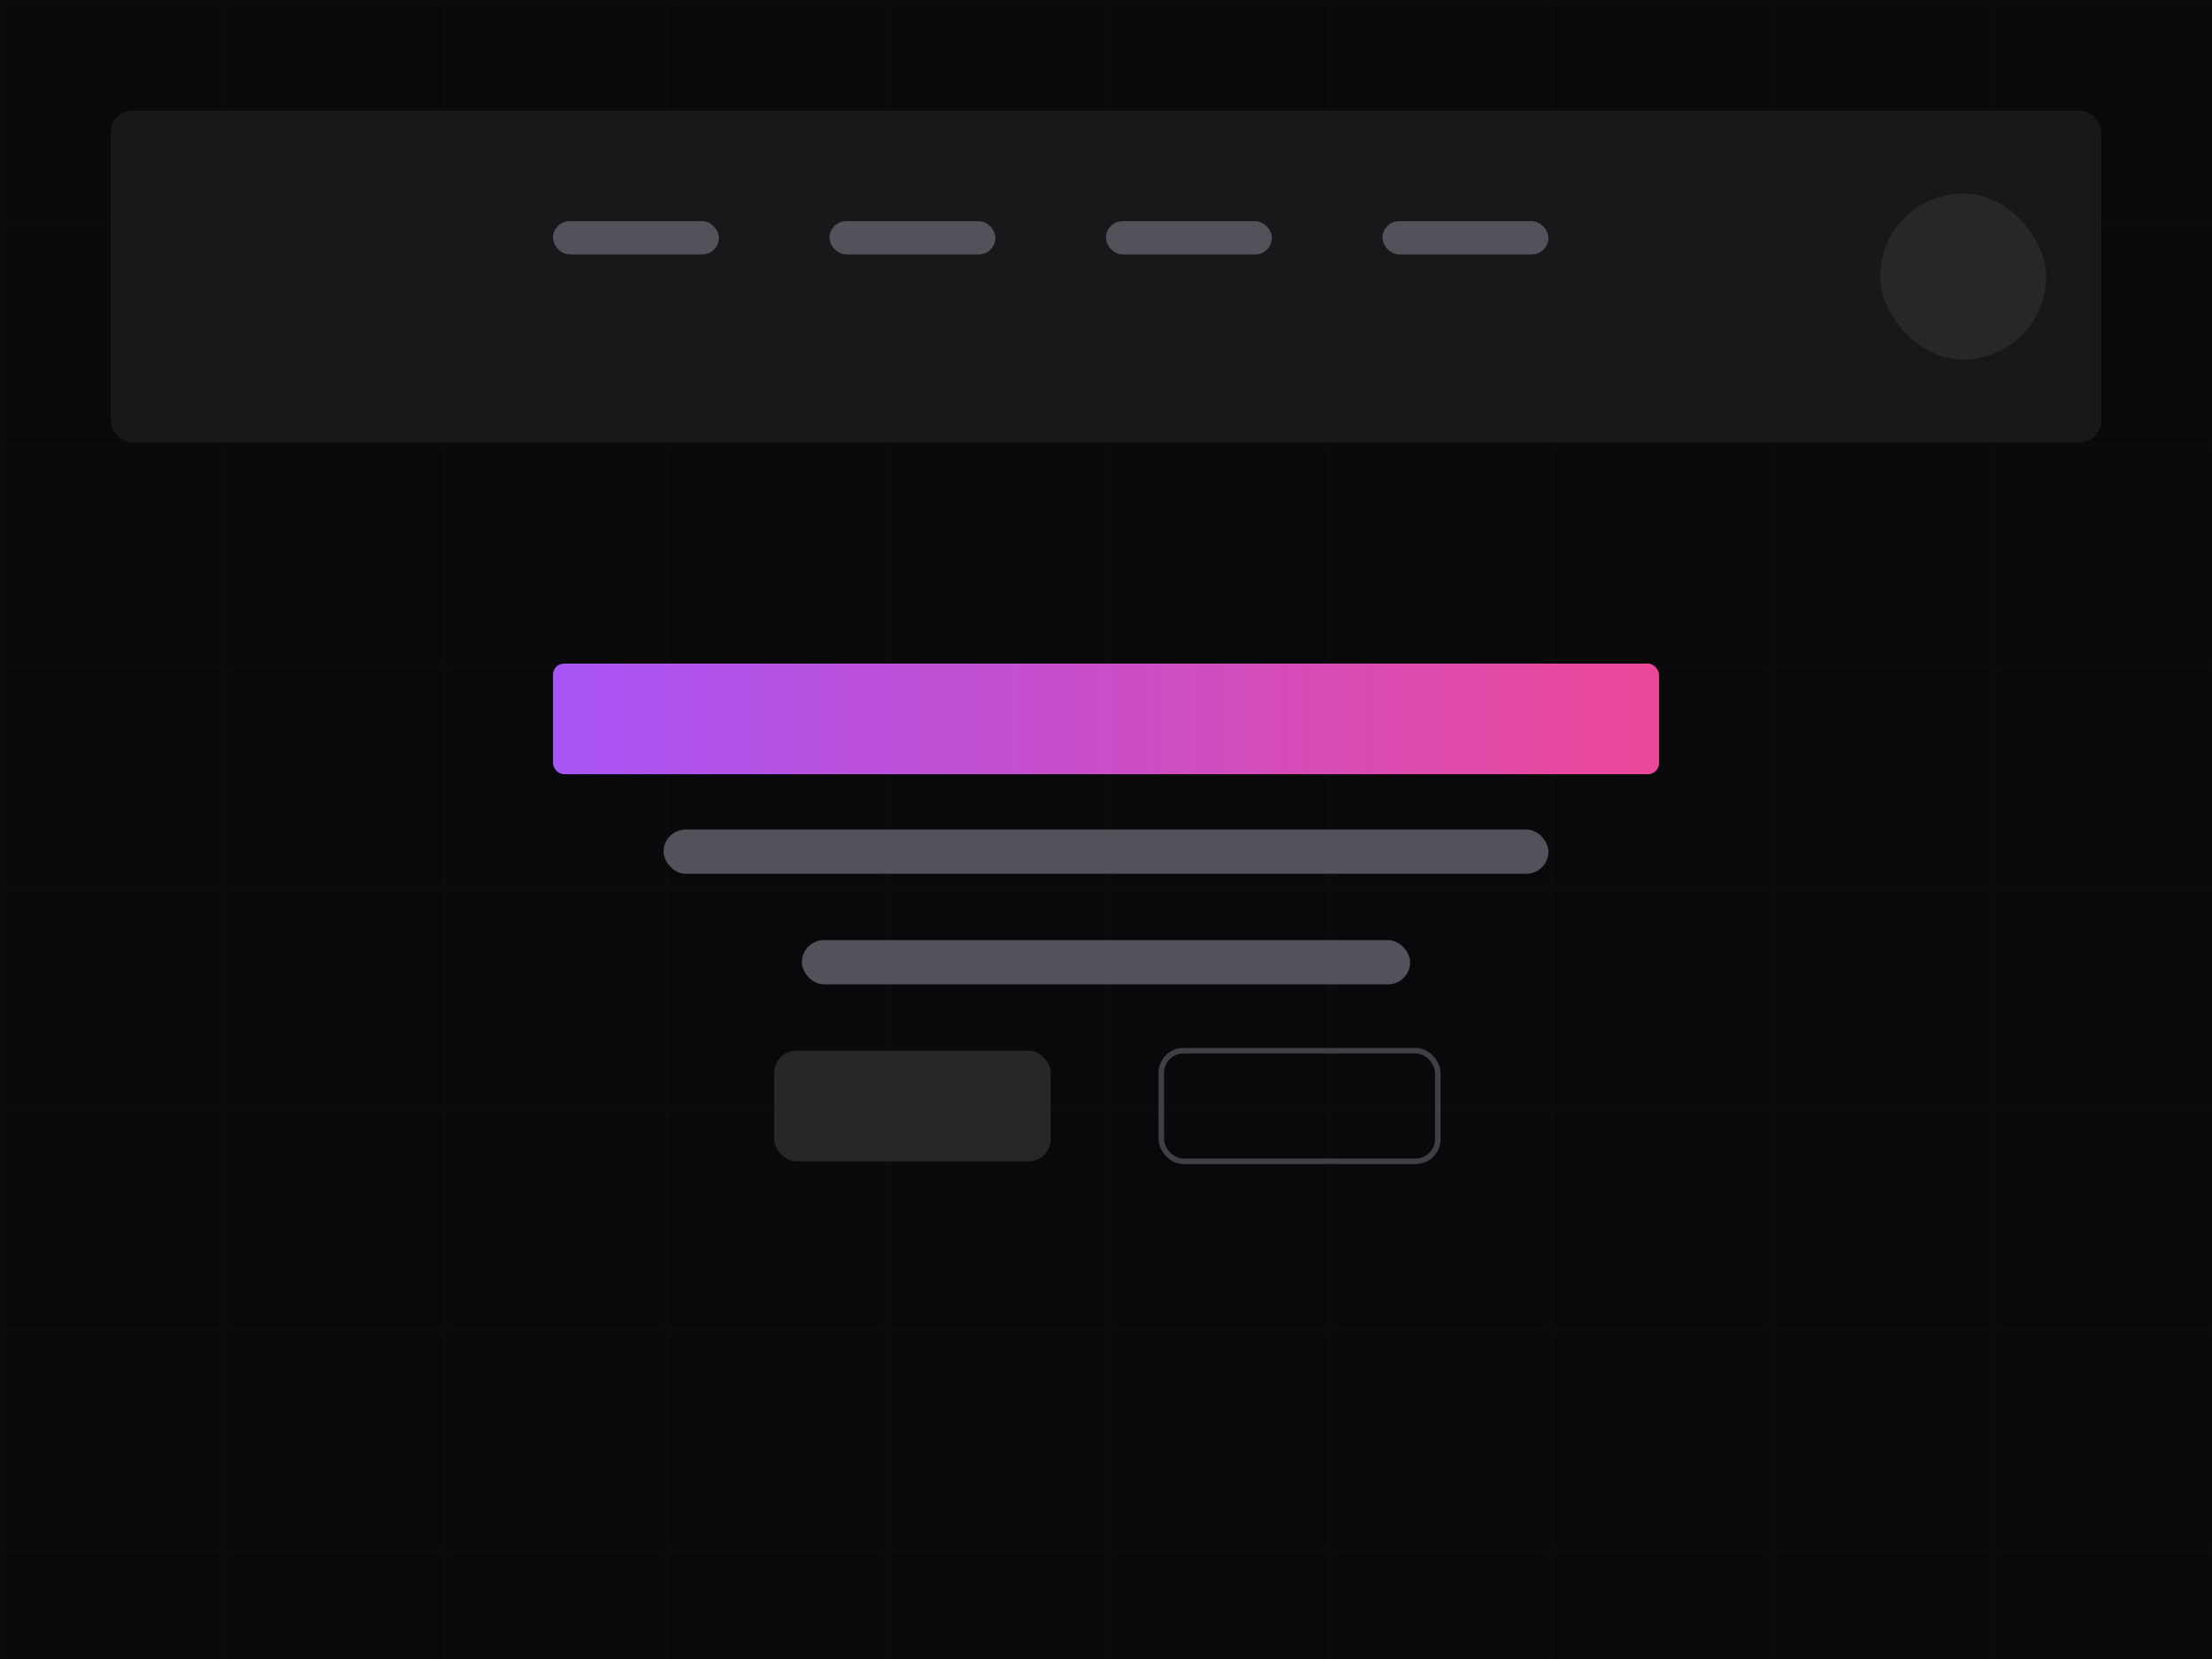 <svg width="400" height="300" viewBox="0 0 400 300" fill="none" xmlns="http://www.w3.org/2000/svg">
  <!-- Dark background -->
  <rect width="400" height="300" fill="#09090B" />
  
  <!-- Grid pattern -->
  <rect width="400" height="300" fill="url(#grid)" opacity="0.2" />
  
  <!-- Gradient header -->
  <rect x="20" y="20" width="360" height="60" rx="4" fill="#18181B" />
  <rect x="340" y="35" width="30" height="30" rx="15" fill="#27272A" />
  
  <!-- Navigation items -->
  <rect x="100" y="40" width="30" height="6" rx="3" fill="#52525B" />
  <rect x="150" y="40" width="30" height="6" rx="3" fill="#52525B" />
  <rect x="200" y="40" width="30" height="6" rx="3" fill="#52525B" />
  <rect x="250" y="40" width="30" height="6" rx="3" fill="#52525B" />
  
  <!-- Hero section -->
  <rect x="100" y="120" width="200" height="20" rx="2" fill="url(#hero-gradient)" />
  <rect x="120" y="150" width="160" height="8" rx="4" fill="#52525B" />
  <rect x="145" y="170" width="110" height="8" rx="4" fill="#52525B" />
  
  <!-- Buttons -->
  <rect x="140" y="190" width="50" height="20" rx="4" fill="#27272A" />
  <rect x="210" y="190" width="50" height="20" rx="4" stroke="#3F3F46" fill="none" />
  
  <!-- Grid pattern definition -->
  <defs>
    <pattern id="grid" width="40" height="40" patternUnits="userSpaceOnUse">
      <path d="M 40 0 L 0 0 0 40" fill="none" stroke="#333" stroke-width="0.5" />
    </pattern>
    <linearGradient id="hero-gradient" x1="100" y1="130" x2="300" y2="130" gradientUnits="userSpaceOnUse">
      <stop stop-color="#A855F7" />
      <stop offset="1" stop-color="#EC4899" />
    </linearGradient>
  </defs>
</svg>
